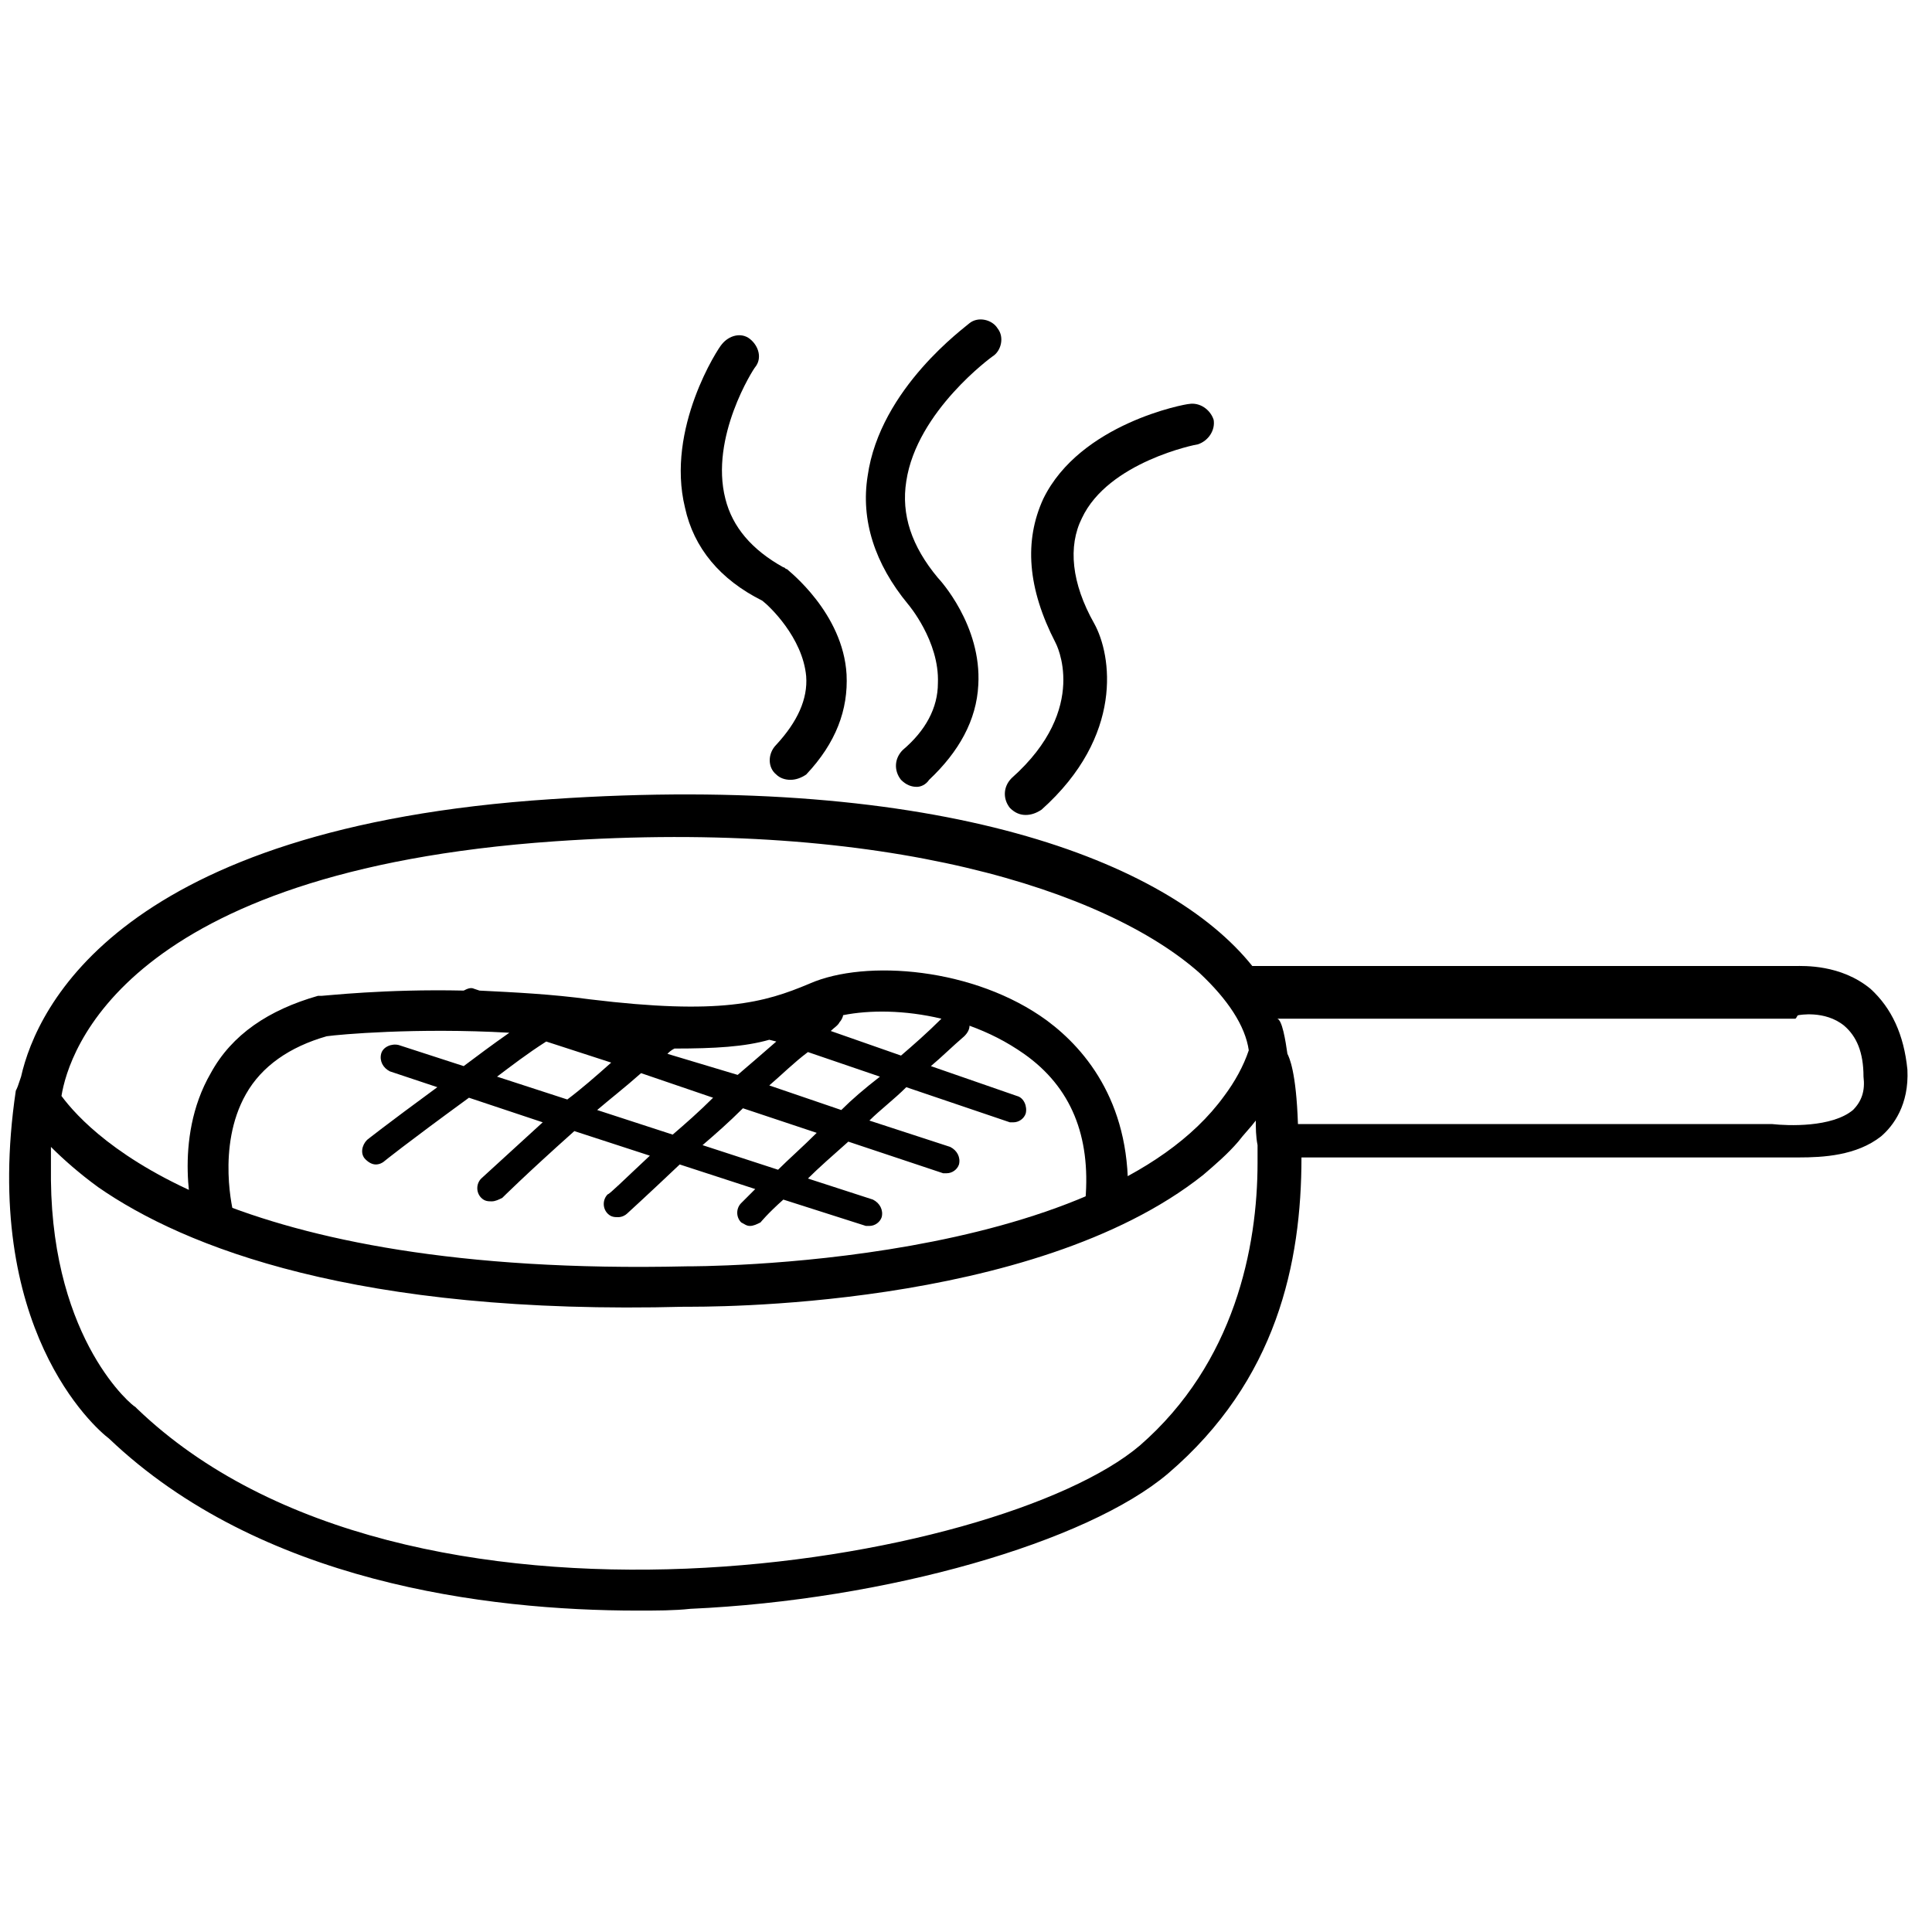 <?xml version="1.0" encoding="utf-8"?>
<!-- Generator: Adobe Illustrator 19.1.0, SVG Export Plug-In . SVG Version: 6.00 Build 0)  -->
<svg version="1.1" xmlns="http://www.w3.org/2000/svg" xmlns:xlink="http://www.w3.org/1999/xlink" x="0px" y="0px"
	 viewBox="0 0 110 110" style="enable-background:new 0 0 110 110;" xml:space="preserve">
<style type="text/css">
	.st0{fill:none;}
</style>
<g id="レイヤー_1">
	<g>
		<path d="M52.2,44.8c-0.3,0-0.6-0.1-0.9-0.4c-0.4-0.5-0.4-1.2,0.1-1.7c1.3-1.1,2-2.4,2-3.8c0.1-2.4-1.7-4.5-1.7-4.5
			c-1.9-2.3-2.7-4.8-2.3-7.3c0.7-5,5.6-8.5,5.8-8.7c0.5-0.4,1.3-0.2,1.6,0.3c0.4,0.5,0.2,1.3-0.3,1.6c0,0-4.3,3.1-4.9,7.1
			c-0.3,1.9,0.3,3.7,1.8,5.5c0.1,0.1,2.5,2.7,2.3,6.1c-0.1,2-1.1,3.8-2.8,5.4C52.7,44.7,52.4,44.8,52.2,44.8z"/>
		<path d="M58.4,46.4c-0.3,0-0.6-0.1-0.9-0.4c-0.4-0.5-0.4-1.2,0.1-1.7c4.5-4,2.5-7.7,2.5-7.7c-1.6-3.1-1.8-5.8-0.7-8.2
			c2.1-4.3,8.1-5.4,8.3-5.4c0.6-0.1,1.2,0.3,1.4,0.9c0.1,0.6-0.3,1.2-0.9,1.4c-0.1,0-5.1,1-6.6,4.2c-0.8,1.6-0.6,3.7,0.7,6
			c1,1.8,1.7,6.4-3,10.6C59,46.3,58.7,46.4,58.4,46.4z"/>
		<path d="M45,44.4c-0.3,0-0.6-0.1-0.8-0.3c-0.5-0.4-0.5-1.2,0-1.7c1.2-1.3,1.8-2.6,1.7-3.9c-0.2-2.2-2.1-4-2.5-4.3
			C41,33,39.5,31.2,39,28.9c-1.1-4.5,1.9-9.1,2.1-9.3c0.4-0.5,1.1-0.7,1.6-0.3c0.5,0.4,0.7,1.1,0.3,1.6c-0.1,0.1-2.6,4-1.7,7.5
			c0.4,1.6,1.5,2.9,3.3,3.9c0.1,0,0.1,0.1,0.2,0.1c0.1,0.1,3.2,2.5,3.4,6c0.1,2-0.6,3.9-2.3,5.7C45.6,44.3,45.3,44.4,45,44.4z"/>
		<path d="M59.6,58.1c-4.1-3-10.3-3.5-13.5-2.1c-2.6,1.1-5.1,1.8-12.5,0.9c-2.2-0.3-4.3-0.4-6.3-0.5l-0.3-0.1
			c-0.2-0.1-0.4,0-0.6,0.1c-4.5-0.1-7.9,0.3-8.1,0.3c-0.1,0-0.1,0-0.2,0c-2.8,0.8-4.9,2.2-6.1,4.4c-2.2,3.8-1,8.3-0.9,8.5
			c0.1,0.5,0.6,0.9,1.1,0.9c0.1,0,0.2,0,0.3,0c0.6-0.2,1-0.8,0.8-1.4c0,0-1-3.8,0.7-6.8c0.9-1.6,2.5-2.7,4.6-3.3
			c0.7-0.1,5.1-0.5,10.4-0.2c-1,0.7-1.8,1.3-2.6,1.9l-3.7-1.2c-0.4-0.1-0.9,0.1-1,0.5c-0.1,0.4,0.1,0.8,0.5,1l2.7,0.9
			c-3,2.2-4,3-4,3c-0.3,0.3-0.4,0.8-0.1,1.1c0.2,0.2,0.4,0.3,0.6,0.3c0.2,0,0.4-0.1,0.5-0.2c0,0,1.1-0.9,4.8-3.6l4.2,1.4
			c-2.3,2.1-3.5,3.2-3.5,3.2c-0.3,0.3-0.3,0.8,0,1.1c0.2,0.2,0.4,0.2,0.6,0.2c0.2,0,0.4-0.1,0.6-0.2c0,0,1.3-1.3,4.1-3.8l4.3,1.4
			c-1.5,1.4-2.3,2.2-2.4,2.2c-0.3,0.3-0.3,0.8,0,1.1c0.2,0.2,0.4,0.2,0.6,0.2c0.2,0,0.4-0.1,0.5-0.2c0,0,1.1-1,3-2.8l4.3,1.4
			c-0.5,0.5-0.8,0.8-0.8,0.8c-0.3,0.3-0.3,0.8,0,1.1c0.2,0.1,0.3,0.2,0.5,0.2c0.2,0,0.4-0.1,0.6-0.2c0,0,0.4-0.5,1.3-1.3l4.7,1.5
			c0.1,0,0.2,0,0.2,0c0.3,0,0.6-0.2,0.7-0.5c0.1-0.4-0.1-0.8-0.5-1L46,67.1c0.6-0.6,1.4-1.3,2.3-2.1l5.4,1.8c0.1,0,0.2,0,0.2,0
			c0.3,0,0.6-0.2,0.7-0.5c0.1-0.4-0.1-0.8-0.5-1l-4.6-1.5c0.6-0.6,1.4-1.2,2.1-1.9l5.9,2c0.1,0,0.2,0,0.2,0c0.3,0,0.6-0.2,0.7-0.5
			c0.1-0.4-0.1-0.9-0.5-1L53,60.7c0.6-0.5,1.2-1.1,1.9-1.7c0.2-0.2,0.3-0.4,0.3-0.6c1.1,0.4,2.1,0.9,3.1,1.6
			c2.7,1.9,3.8,4.7,3.5,8.3c-0.1,0.6,0.4,1.2,1.1,1.3c0.6,0.1,1.2-0.4,1.3-1.1C64.5,63,61.9,59.8,59.6,58.1z M43.8,59.2l0.4,0.1
			c-0.8,0.7-1.5,1.3-2.2,1.9L38,60c0.1-0.1,0.2-0.2,0.4-0.3C40.7,59.7,42.4,59.6,43.8,59.2z M32.3,62.6l-4-1.3
			c0.8-0.6,1.7-1.3,2.8-2l3.7,1.2C33.9,61.3,33.1,62,32.3,62.6z M38.3,64.6l-4.3-1.4c0.7-0.6,1.6-1.3,2.5-2.1l4.1,1.4
			C39.8,63.3,39,64,38.3,64.6z M44.3,66.6L40,65.2c0.7-0.6,1.5-1.3,2.3-2.1l4.2,1.4C45.7,65.3,44.9,66,44.3,66.6z M47.9,63.2
			l-4.1-1.4c0.7-0.6,1.4-1.3,2.2-1.9l4.1,1.4C49.2,62,48.5,62.6,47.9,63.2z M51.3,60.1l-4-1.4c0.2-0.2,0.4-0.3,0.5-0.5
			c0.1-0.1,0.2-0.3,0.2-0.4c1.5-0.3,3.5-0.3,5.6,0.2C52.8,58.8,52,59.5,51.3,60.1z"/>
		<g>
			<path d="M106.5,56.3c-1.7-1.4-3.8-1.3-4.3-1.3H71.3c-4.8-6-17.8-11-39.9-9.5C6.9,47.1,2.1,57.3,1.2,61.3C1,61.9,1,61.9,0.9,62.1
				c-2,13.5,4.5,19.2,5.3,19.8c8.6,8.2,21.5,9.8,30.1,9.8c1.1,0,2.1,0,3-0.1c11.2-0.5,22.6-3.8,27.2-7.7c6.2-5.3,7.6-12,7.6-18h26.6
				c0.3,0,0.9,0,1.7,0c1.4,0,3.3-0.1,4.7-1.2c0.7-0.6,1.6-1.8,1.5-3.8C108.4,58.9,107.7,57.4,106.5,56.3z M31.6,47.9
				c18.8-1.3,31.4,2.8,36.7,7.5c1.6,1.5,2.6,3,2.8,4.4c-0.3,0.9-0.8,1.8-1.4,2.6c-7.1,9.8-30.3,9.7-30.6,9.7
				c-26.2,0.6-33.9-7.4-35.6-9.7C3.9,59.9,7.1,49.6,31.6,47.9z M64.9,82.3c-8,6.8-41.8,12.6-57.1-2.1c0,0-0.1-0.1-0.1-0.1
				c-0.1,0-4.7-3.7-4.8-12.9c0-0.6,0-1.2,0-1.9c0.7,0.7,1.6,1.5,2.7,2.3c4.9,3.4,14.7,7.3,33.4,6.8c1,0,19.8,0.2,29.5-7.5
				c0.7-0.6,1.4-1.2,2-1.9c0.3-0.4,0.7-0.8,1-1.2c0,0.4,0,0.9,0.1,1.4c0,0.3,0,0.6,0,1C71.6,71,70.3,77.6,64.9,82.3z M105.5,63.2
				c-1.2,1-3.7,0.9-4.6,0.8c-0.1,0-0.1,0-0.2,0H73.9c-0.1-3-0.5-3.8-0.6-4c-0.1-0.7-0.3-2-0.6-2h29.5c0.1,0,0.1-0.2,0.2-0.2
				c0,0,1.5-0.3,2.6,0.6c0.7,0.6,1.1,1.5,1.1,2.9C106.2,62.1,106,62.7,105.5,63.2z"/>
		</g>
	</g>
</g>
<g id="レイヤー_2">
</g>
<g id="レイヤー_3">
</g>
<g id="レイヤー_4">
</g>
<g id="レイヤー_5">
</g>
</svg>
